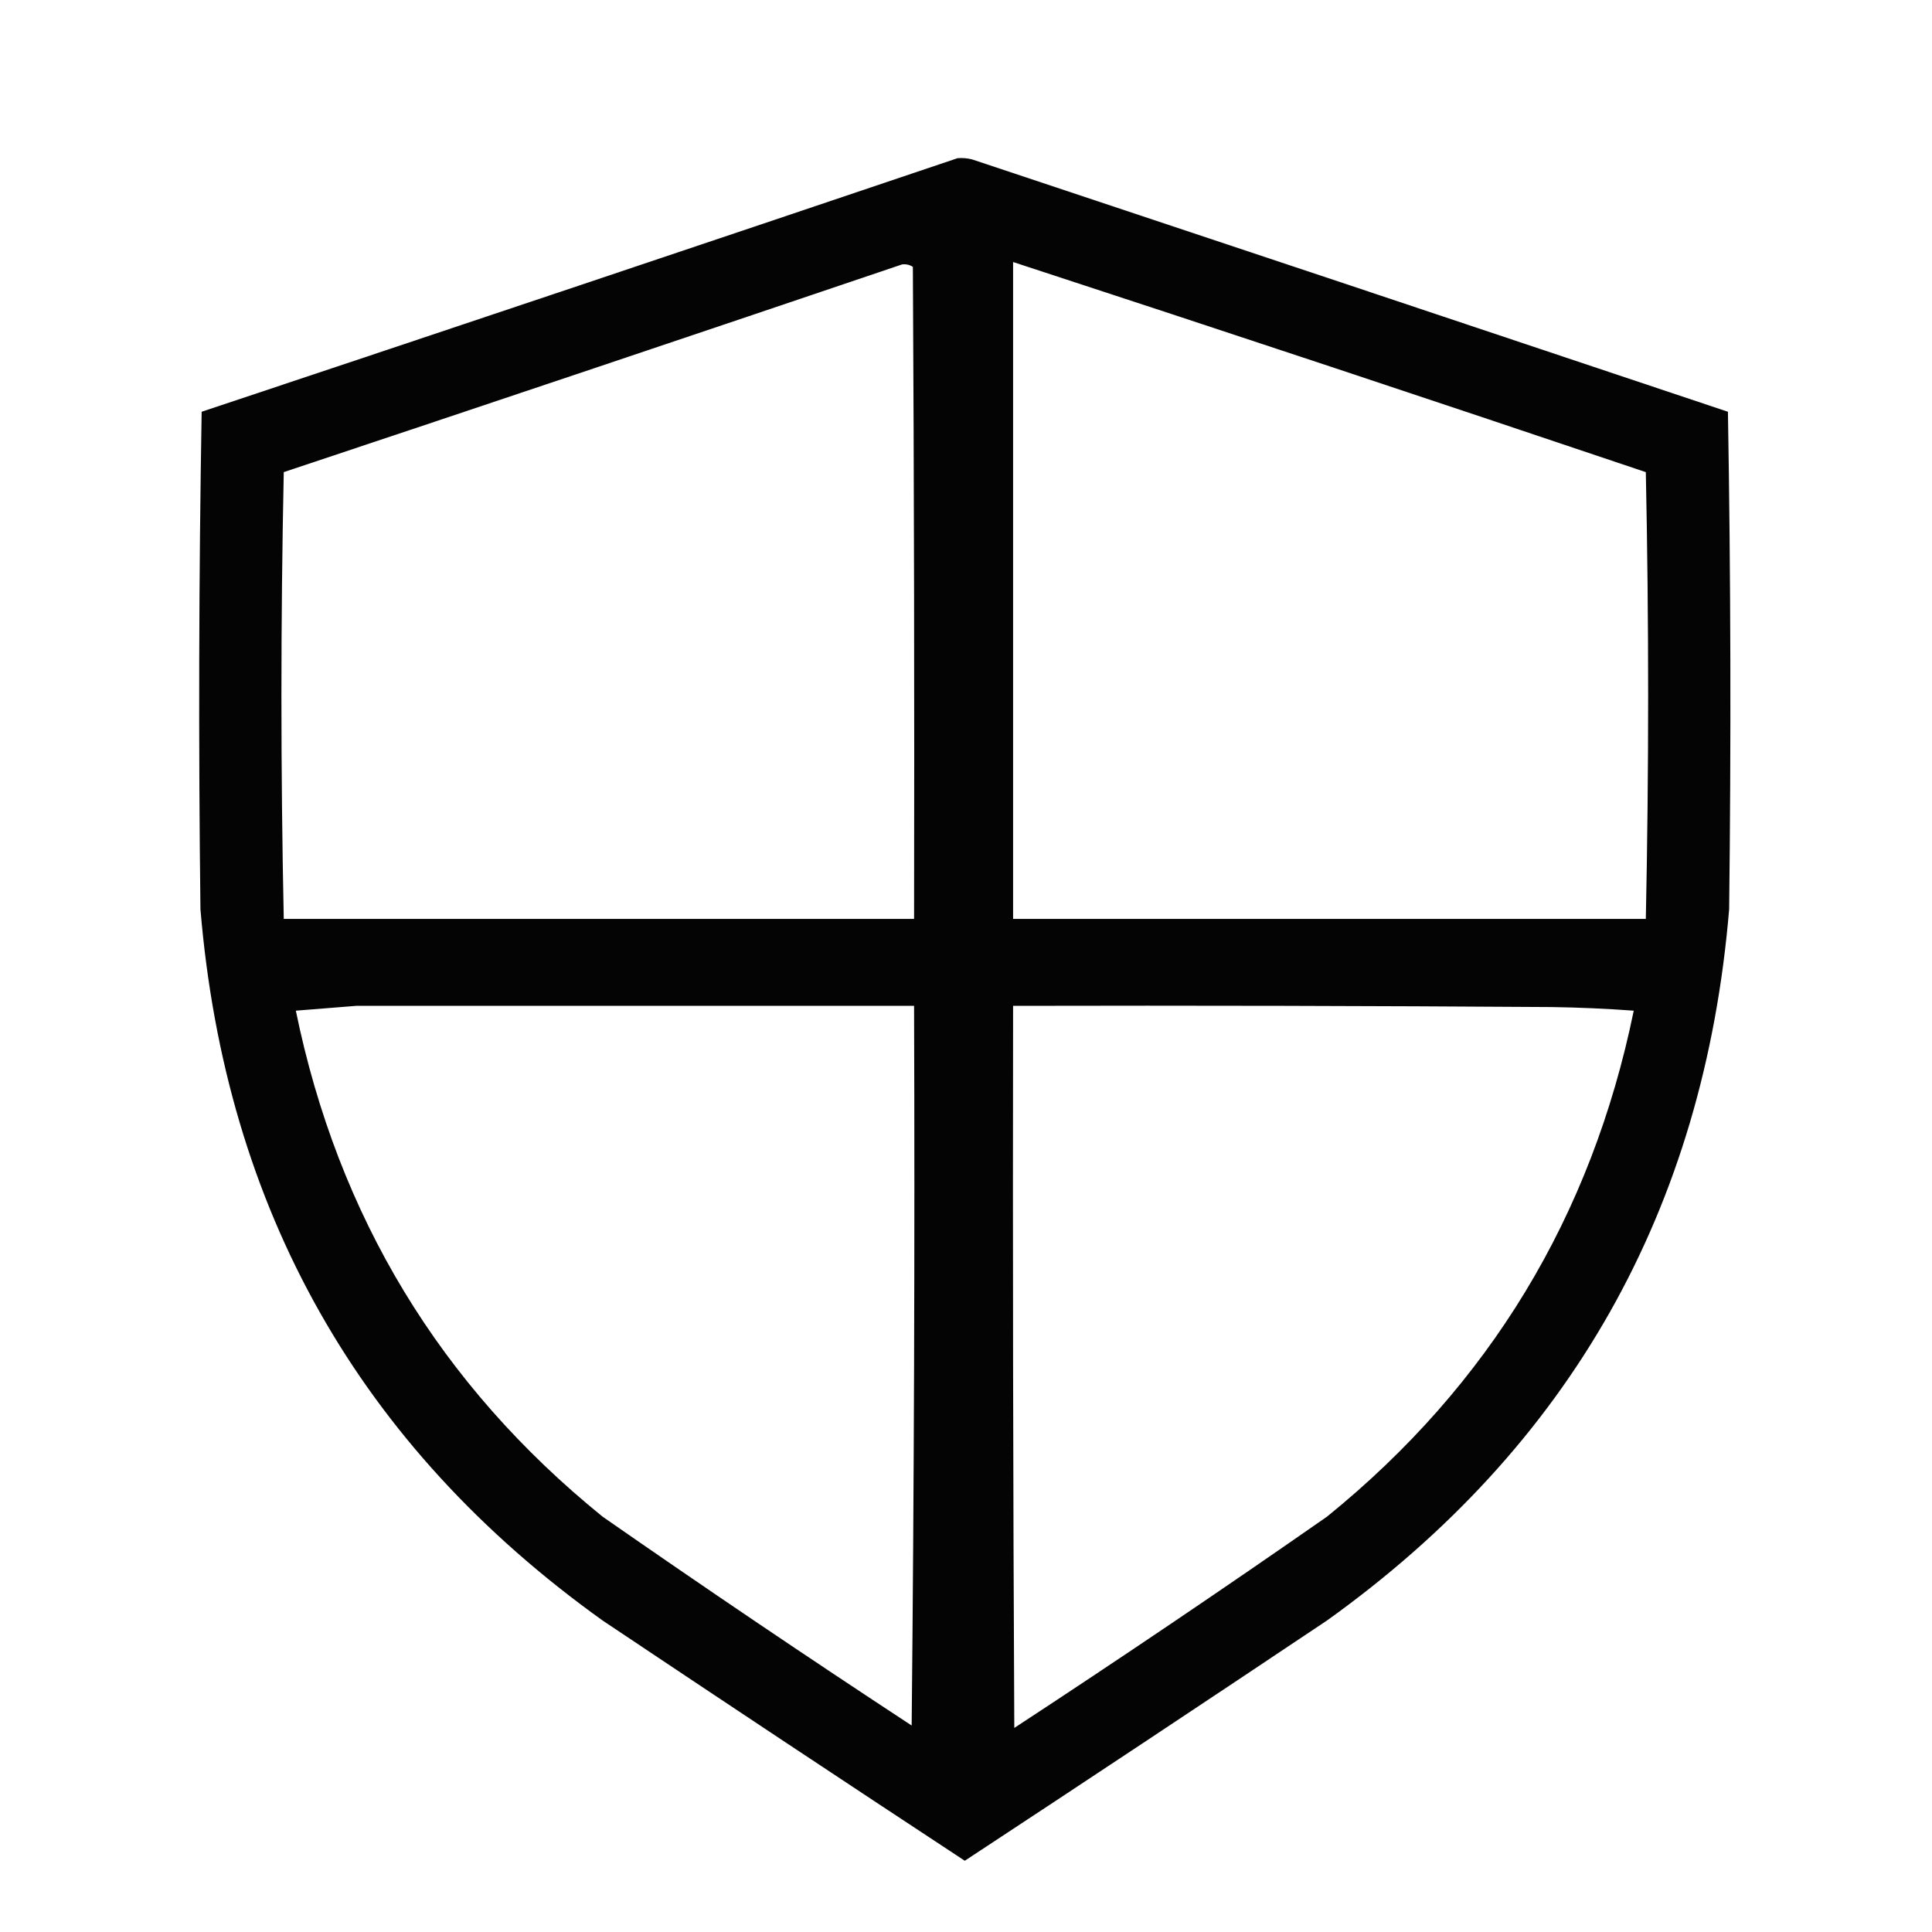 <?xml version="1.0" encoding="UTF-8"?>
<!DOCTYPE svg PUBLIC "-//W3C//DTD SVG 1.1//EN" "http://www.w3.org/Graphics/SVG/1.1/DTD/svg11.dtd">
<svg xmlns="http://www.w3.org/2000/svg" version="1.1" width="800px" height="800px" style="shape-rendering:geometricPrecision; text-rendering:geometricPrecision; image-rendering:optimizeQuality; fill-rule:evenodd; clip-rule:evenodd" xmlns:xlink="http://www.w3.org/1999/xlink">
<g transform="translate(0, 17)"><path style="opacity:0.981" fill="#000000" d="M 396.5,48.5 C 398.527,48.338 400.527,48.505 402.5,49C 506.87,83.734 611.204,118.568 715.5,153.5C 716.667,222.164 716.833,290.831 716,359.5C 705.643,483.766 650.143,581.932 549.5,654C 499.636,687.363 449.636,720.53 399.5,753.5C 349.364,720.53 299.364,687.363 249.5,654C 148.857,581.932 93.357,483.766 83,359.5C 82.167,290.831 82.333,222.164 83.5,153.5C 188.005,118.665 292.338,83.665 396.5,48.5 Z M 419.5,91.5 C 506.946,120.093 594.279,149.093 681.5,178.5C 682.783,240.172 682.783,301.838 681.5,363.5C 594.167,363.5 506.833,363.5 419.5,363.5C 419.5,272.833 419.5,182.167 419.5,91.5 Z M 373.5,92.5 C 375.144,92.287 376.644,92.62 378,93.5C 378.5,183.499 378.667,273.499 378.5,363.5C 291.5,363.5 204.5,363.5 117.5,363.5C 116.213,301.839 116.213,240.172 117.5,178.5C 203.005,149.999 288.338,121.332 373.5,92.5 Z M 147.5,399.5 C 224.5,399.5 301.5,399.5 378.5,399.5C 378.833,498.836 378.5,598.169 377.5,697.5C 334.423,669.254 291.757,640.421 249.5,611C 182.313,556.558 139.979,486.725 122.5,401.5C 130.99,400.833 139.324,400.167 147.5,399.5 Z M 419.5,399.5 C 493.834,399.333 568.167,399.5 642.5,400C 653.848,400.168 665.181,400.668 676.5,401.5C 659.01,486.732 616.677,556.565 549.5,611C 506.765,640.786 463.599,669.952 420,698.5C 419.5,598.834 419.333,499.167 419.5,399.5 Z"/></g>
</svg>
